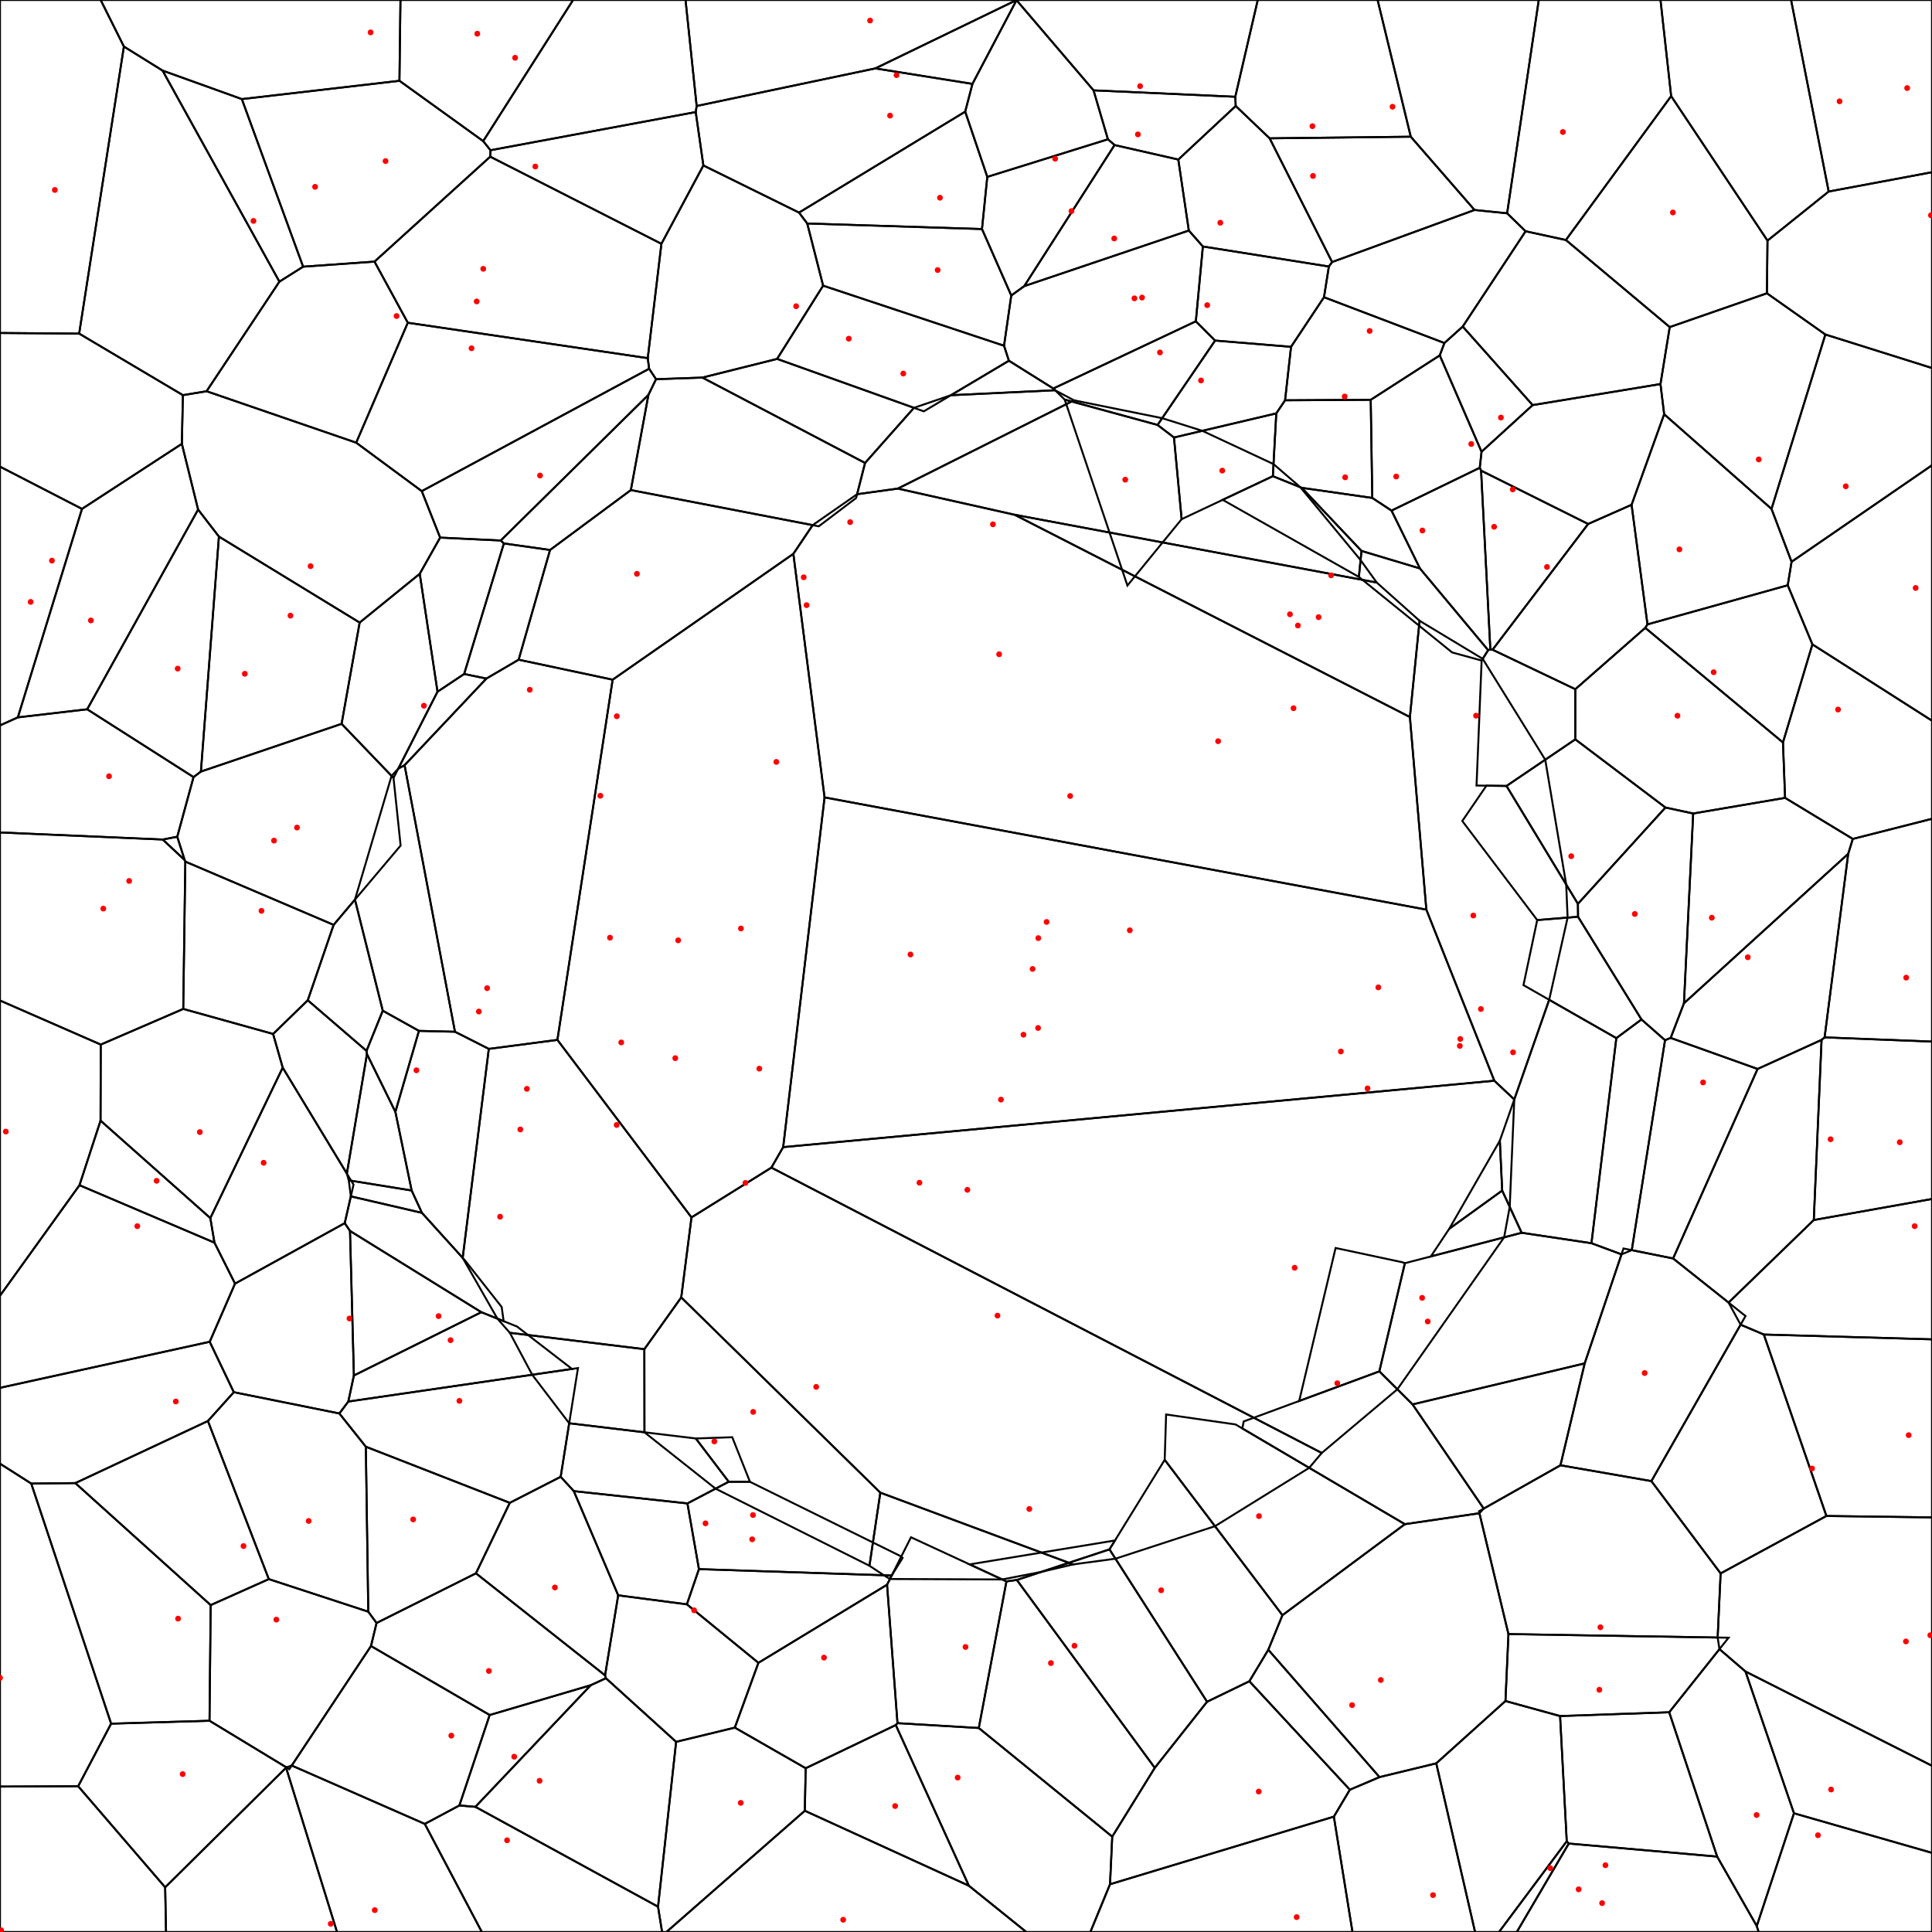 <svg xmlns = "http://www.w3.org/2000/svg" width = "1000" height = "1000">
<g>
<polygon points = "16.171, 767.883 57.516, 892.166 40.460, 924.545 0.000, 924.727 0.000, 757.598 "
fill = "none" stroke = "black"/>
</g>
<g>
<polygon points = "823.733, 643.487 787.596, 638.077 777.532, 616.231 776.317, 590.411 801.854, 517.499 836.614, 537.336 "
fill = "none" stroke = "black"/>
</g>
<g>
<polygon points = "577.109, 797.340 574.266, 801.950 526.311, 817.784 520.935, 818.537 501.876, 809.725 "
fill = "none" stroke = "black"/>
</g>
<g>
<polygon points = "102.537, 263.751 45.130, 367.124 9.244, 371.305 42.437, 263.401 94.131, 229.720 "
fill = "none" stroke = "black"/>
</g>
<g>
<polygon points = "730.209, 70.757 657.161, 71.596 639.608, 54.859 639.383, 50.087 651.017, 0.000 713.045, 0.000 "
fill = "none" stroke = "black"/>
</g>
<g>
<polygon points = "251.749, 351.229 268.451, 341.460 317.107, 351.805 288.512, 538.242 253.003, 542.900 235.492, 534.035 209.406, 396.075 "
fill = "none" stroke = "black"/>
</g>
<g>
<polygon points = "863.979, 886.267 888.795, 960.970 812.000, 954.212 810.943, 953.038 807.497, 888.226 "
fill = "none" stroke = "black"/>
</g>
<g>
<polygon points = "84.220, 434.537 95.586, 445.162 95.921, 445.962 94.848, 522.220 52.146, 540.668 0.000, 517.867 0.000, 430.876 "
fill = "none" stroke = "black"/>
</g>
<g>
<polygon points = "700.043, 1000.000 564.375, 1000.000 574.547, 975.285 690.401, 940.289 "
fill = "none" stroke = "black"/>
</g>
<g>
<polygon points = "340.598, 986.913 349.959, 901.574 380.339, 894.212 417.022, 915.233 416.568, 937.243 344.943, 1000.000 342.695, 1000.000 "
fill = "none" stroke = "black"/>
</g>
<g>
<polygon points = "443.126, 257.769 423.789, 272.419 326.529, 253.655 335.628, 204.382 339.570, 196.275 363.549, 195.437 447.753, 239.626 "
fill = "none" stroke = "black"/>
</g>
<g>
<polygon points = "639.608, 54.859 609.890, 82.581 576.899, 75.073 573.462, 72.095 566.018, 46.762 639.383, 50.087 "
fill = "none" stroke = "black"/>
</g>
<g>
<polygon points = "861.817, 538.408 849.618, 527.676 816.788, 474.509 816.723, 467.820 862.033, 417.974 876.394, 421.064 871.611, 519.293 864.741, 537.223 "
fill = "none" stroke = "black"/>
</g>
<g>
<polygon points = "100.174, 402.228 45.130, 367.124 102.537, 263.751 113.317, 277.734 103.987, 399.365 "
fill = "none" stroke = "black"/>
</g>
<g>
<polygon points = ""
fill = "none" stroke = "black"/>
</g>
<g>
<polygon points = "914.556, 151.806 944.803, 173.140 916.934, 263.409 861.366, 214.404 859.461, 198.776 864.247, 169.296 "
fill = "none" stroke = "black"/>
</g>
<g>
<polygon points = "219.862, 944.050 237.770, 934.512 246.055, 935.219 340.598, 986.913 342.695, 1000.000 249.393, 1000.000 "
fill = "none" stroke = "black"/>
</g>
<g>
<polygon points = "823.733, 643.487 839.295, 649.252 820.231, 705.679 731.146, 726.916 713.940, 709.821 727.163, 653.829 787.596, 638.077 "
fill = "none" stroke = "black"/>
</g>
<g>
<polygon points = "658.828, 246.470 611.612, 268.719 607.655, 226.446 660.602, 213.959 "
fill = "none" stroke = "black"/>
</g>
<g>
<polygon points = "912.954, 690.746 900.929, 685.651 894.701, 674.200 938.816, 631.480 1000.000, 620.587 1000.000, 693.241 "
fill = "none" stroke = "black"/>
</g>
<g>
<polygon points = "250.105, 73.047 206.754, 41.818 207.273, 0.000 296.617, 0.000 "
fill = "none" stroke = "black"/>
</g>
<g>
<polygon points = "745.221, 183.941 766.849, 233.817 765.931, 242.108 720.245, 264.284 710.287, 257.728 709.488, 206.937 "
fill = "none" stroke = "black"/>
</g>
<g>
<polygon points = "575.691, 950.647 597.714, 915.027 624.775, 880.827 646.669, 870.214 698.675, 926.363 690.401, 940.289 574.547, 975.285 "
fill = "none" stroke = "black"/>
</g>
<g>
<polygon points = "639.608, 54.859 657.161, 71.596 689.496, 135.635 687.821, 137.947 622.604, 127.576 615.336, 119.320 609.890, 82.581 "
fill = "none" stroke = "black"/>
</g>
<g>
<polygon points = "179.536, 607.444 189.936, 545.578 204.651, 575.500 213.070, 616.201 180.520, 610.946 "
fill = "none" stroke = "black"/>
</g>
<g>
<polygon points = "795.661, 476.222 816.788, 474.509 849.618, 527.676 836.614, 537.336 788.546, 509.904 "
fill = "none" stroke = "black"/>
</g>
<g>
<polygon points = "290.206, 764.383 263.867, 777.865 189.361, 748.818 175.653, 731.613 180.283, 725.436 299.154, 708.107 "
fill = "none" stroke = "black"/>
</g>
<g>
<polygon points = "392.553, 860.676 380.339, 894.212 349.959, 901.574 313.618, 868.639 313.180, 867.159 319.975, 825.744 355.533, 830.400 "
fill = "none" stroke = "black"/>
</g>
<g>
<polygon points = "511.021, 91.552 508.276, 118.557 417.827, 115.676 413.571, 110.034 499.585, 57.786 "
fill = "none" stroke = "black"/>
</g>
<g>
<polygon points = "889.997, 853.588 903.460, 865.172 928.553, 938.552 909.300, 996.919 888.795, 960.970 863.979, 886.267 "
fill = "none" stroke = "black"/>
</g>
<g>
<polygon points = "944.411, 536.945 942.842, 538.234 909.721, 553.292 864.741, 537.223 871.611, 519.293 956.633, 441.926 "
fill = "none" stroke = "black"/>
</g>
<g>
<polygon points = ""
fill = "none" stroke = "black"/>
</g>
<g>
<polygon points = "944.411, 536.945 956.633, 441.926 959.007, 434.224 1000.000, 423.803 1000.000, 539.122 "
fill = "none" stroke = "black"/>
</g>
<g>
<polygon points = "305.754, 872.269 246.055, 935.219 237.770, 934.512 253.457, 887.692 "
fill = "none" stroke = "black"/>
</g>
<g>
<polygon points = "928.553, 938.552 903.460, 865.172 1000.000, 913.966 1000.000, 959.034 "
fill = "none" stroke = "black"/>
</g>
<g>
<polygon points = "539.025, 813.586 518.741, 817.523 460.632, 817.286 457.488, 815.350 450.032, 810.434 455.658, 772.596 555.456, 809.726 "
fill = "none" stroke = "black"/>
</g>
<g>
<polygon points = "364.070, 85.640 342.347, 126.197 253.742, 81.096 253.863, 77.761 360.104, 57.996 "
fill = "none" stroke = "black"/>
</g>
<g>
<polygon points = ""
fill = "none" stroke = "black"/>
</g>
<g>
<polygon points = "910.269, 1000.000 909.300, 996.919 928.553, 938.552 1000.000, 959.034 1000.000, 1000.000 "
fill = "none" stroke = "black"/>
</g>
<g>
<polygon points = "766.849, 233.817 745.221, 183.941 747.618, 177.548 757.108, 169.017 793.290, 209.677 "
fill = "none" stroke = "black"/>
</g>
<g>
<polygon points = "863.979, 886.267 807.497, 888.226 779.223, 880.443 780.774, 845.792 894.698, 847.683 "
fill = "none" stroke = "black"/>
</g>
<g>
<polygon points = "9.244, 371.305 0.000, 375.461 0.000, 241.534 42.437, 263.401 "
fill = "none" stroke = "black"/>
</g>
<g>
<polygon points = "923.961, 412.974 876.394, 421.064 862.033, 417.974 815.374, 382.691 815.381, 356.733 851.590, 324.975 922.859, 384.305 "
fill = "none" stroke = "black"/>
</g>
<g>
<polygon points = "766.607, 243.593 771.403, 336.189 770.257, 336.521 734.951, 294.225 720.245, 264.284 765.931, 242.108 "
fill = "none" stroke = "black"/>
</g>
<g>
<polygon points = "944.803, 173.140 914.556, 151.806 914.851, 124.542 946.526, 99.138 1000.000, 89.139 1000.000, 190.492 "
fill = "none" stroke = "black"/>
</g>
<g>
<polygon points = "267.623, 686.612 296.058, 708.558 180.283, 725.436 183.174, 711.955 249.135, 679.191 "
fill = "none" stroke = "black"/>
</g>
<g>
<polygon points = "216.845, 533.579 198.116, 523.139 183.720, 465.641 202.670, 401.599 206.153, 397.825 209.406, 396.075 235.492, 534.035 "
fill = "none" stroke = "black"/>
</g>
<g>
<polygon points = ""
fill = "none" stroke = "black"/>
</g>
<g>
<polygon points = "339.570, 196.275 335.985, 190.853 335.276, 185.382 342.347, 126.197 364.070, 85.640 413.571, 110.034 417.827, 115.676 426.049, 147.856 402.217, 185.764 363.549, 195.437 "
fill = "none" stroke = "black"/>
</g>
<g>
<polygon points = "218.393, 627.770 181.596, 619.237 180.520, 610.946 213.070, 616.201 "
fill = "none" stroke = "black"/>
</g>
<g>
<polygon points = "781.426, 624.685 778.537, 640.439 723.268, 719.089 684.127, 752.054 399.269, 604.356 405.377, 593.753 773.454, 559.380 783.787, 569.083 "
fill = "none" stroke = "black"/>
</g>
<g>
<polygon points = "263.867, 777.865 290.206, 764.383 297.007, 771.809 319.975, 825.744 313.180, 867.159 246.353, 814.346 "
fill = "none" stroke = "black"/>
</g>
<g>
<polygon points = "203.687, 402.658 207.358, 437.663 172.682, 478.706 95.921, 445.962 95.586, 445.162 91.746, 433.092 100.174, 402.228 103.987, 399.365 176.807, 374.658 "
fill = "none" stroke = "black"/>
</g>
<g>
<polygon points = "779.223, 880.443 807.497, 888.226 810.943, 953.038 775.886, 1000.000 763.490, 1000.000 743.407, 912.699 "
fill = "none" stroke = "black"/>
</g>
<g>
<polygon points = "773.454, 559.380 405.377, 593.753 426.794, 412.730 738.274, 470.829 "
fill = "none" stroke = "black"/>
</g>
<g>
<polygon points = "927.313, 290.779 916.934, 263.409 944.803, 173.140 1000.000, 190.492 1000.000, 240.806 "
fill = "none" stroke = "black"/>
</g>
<g>
<polygon points = "508.276, 118.557 511.021, 91.552 573.462, 72.095 576.899, 75.073 530.136, 148.105 523.427, 152.949 "
fill = "none" stroke = "black"/>
</g>
<g>
<polygon points = "685.301, 153.837 668.241, 179.518 628.942, 176.275 618.967, 166.310 622.604, 127.576 687.821, 137.947 "
fill = "none" stroke = "black"/>
</g>
<g>
<polygon points = "121.019, 720.597 175.653, 731.613 189.361, 748.818 190.617, 834.207 139.135, 817.348 107.613, 735.508 "
fill = "none" stroke = "black"/>
</g>
<g>
<polygon points = "765.747, 783.247 780.774, 845.792 779.223, 880.443 743.407, 912.699 714.029, 919.825 656.473, 853.915 663.782, 836.025 727.150, 788.911 "
fill = "none" stroke = "black"/>
</g>
<g>
<polygon points = "108.550, 694.498 121.019, 720.597 107.613, 735.508 38.988, 767.643 16.171, 767.883 0.000, 757.598 0.000, 718.333 "
fill = "none" stroke = "black"/>
</g>
<g>
<polygon points = "52.146, 540.668 52.042, 580.040 41.138, 613.460 0.000, 670.657 0.000, 517.867 "
fill = "none" stroke = "black"/>
</g>
<g>
<polygon points = "40.974, 172.672 94.671, 204.529 94.131, 229.720 42.437, 263.401 0.000, 241.534 0.000, 172.352 "
fill = "none" stroke = "black"/>
</g>
<g>
<polygon points = "890.591, 814.394 854.751, 766.620 900.929, 685.651 912.954, 690.746 945.345, 784.664 "
fill = "none" stroke = "black"/>
</g>
<g>
<polygon points = "121.019, 720.597 108.550, 694.498 121.647, 664.405 178.435, 633.095 181.165, 637.133 183.174, 711.955 180.283, 725.436 175.653, 731.613 "
fill = "none" stroke = "black"/>
</g>
<g>
<polygon points = "938.097, 333.532 922.859, 384.305 851.590, 324.975 852.728, 323.173 925.329, 302.932 "
fill = "none" stroke = "black"/>
</g>
<g>
<polygon points = ""
fill = "none" stroke = "black"/>
</g>
<g>
<polygon points = "333.571, 741.356 294.611, 736.676 275.470, 711.560 263.893, 689.853 333.520, 698.333 "
fill = "none" stroke = "black"/>
</g>
<g>
<polygon points = "471.527, 795.692 520.935, 818.537 506.622, 894.420 464.535, 891.899 459.142, 820.238 "
fill = "none" stroke = "black"/>
</g>
<g>
<polygon points = "522.209, 186.709 519.687, 178.955 523.427, 152.949 530.136, 148.105 615.336, 119.320 622.604, 127.576 618.967, 166.310 545.182, 201.095 "
fill = "none" stroke = "black"/>
</g>
<g>
<polygon points = "639.383, 50.087 566.018, 46.762 526.157, 0.097 526.160, 0.021 526.165, 0.000 651.017, 0.000 "
fill = "none" stroke = "black"/>
</g>
<g>
<polygon points = "574.266, 801.950 624.775, 880.827 597.714, 915.027 526.311, 817.784 "
fill = "none" stroke = "black"/>
</g>
<g>
<polygon points = "938.816, 631.480 942.842, 538.234 944.411, 536.945 1000.000, 539.122 1000.000, 620.587 "
fill = "none" stroke = "black"/>
</g>
<g>
<polygon points = ""
fill = "none" stroke = "black"/>
</g>
<g>
<polygon points = "172.682, 478.706 183.720, 465.641 198.116, 523.139 189.711, 543.921 159.304, 517.734 "
fill = "none" stroke = "black"/>
</g>
<g>
<polygon points = "526.157, 0.097 503.338, 43.419 453.050, 35.411 526.160, 0.021 "
fill = "none" stroke = "black"/>
</g>
<g>
<polygon points = "107.613, 735.508 139.135, 817.348 109.045, 830.796 38.988, 767.643 "
fill = "none" stroke = "black"/>
</g>
<g>
<polygon points = "268.451, 341.460 251.749, 351.229 240.242, 348.849 260.808, 281.285 284.702, 284.662 "
fill = "none" stroke = "black"/>
</g>
<g>
<polygon points = "176.807, 374.658 103.987, 399.365 113.317, 277.734 186.156, 322.247 "
fill = "none" stroke = "black"/>
</g>
<g>
<polygon points = "665.152, 207.187 660.602, 213.959 607.655, 226.446 599.149, 219.952 628.942, 176.275 668.241, 179.518 "
fill = "none" stroke = "black"/>
</g>
<g>
<polygon points = ""
fill = "none" stroke = "black"/>
</g>
<g>
<polygon points = "459.142, 820.238 392.553, 860.676 355.533, 830.400 361.772, 812.174 461.541, 815.484 "
fill = "none" stroke = "black"/>
</g>
<g>
<polygon points = "64.132, 24.097 40.974, 172.672 0.000, 172.352 0.000, 0.000 52.107, 0.000 "
fill = "none" stroke = "black"/>
</g>
<g>
<polygon points = "464.535, 891.899 463.652, 892.882 417.022, 915.233 380.339, 894.212 392.553, 860.676 459.142, 820.238 "
fill = "none" stroke = "black"/>
</g>
<g>
<polygon points = "865.999, 651.376 909.721, 553.292 942.842, 538.234 938.816, 631.480 894.701, 674.200 "
fill = "none" stroke = "black"/>
</g>
<g>
<polygon points = "94.671, 204.529 40.974, 172.672 64.132, 24.097 84.149, 36.535 144.617, 145.779 106.919, 202.502 "
fill = "none" stroke = "black"/>
</g>
<g>
<polygon points = "16.171, 767.883 38.988, 767.643 109.045, 830.796 108.444, 890.662 57.516, 892.166 "
fill = "none" stroke = "black"/>
</g>
<g>
<polygon points = "41.138, 613.460 111.012, 643.206 121.647, 664.405 108.550, 694.498 0.000, 718.333 0.000, 670.657 "
fill = "none" stroke = "black"/>
</g>
<g>
<polygon points = "194.905, 840.062 246.353, 814.346 313.180, 867.159 313.618, 868.639 305.754, 872.269 253.457, 887.692 192.026, 851.980 "
fill = "none" stroke = "black"/>
</g>
<g>
<polygon points = "844.601, 647.075 839.295, 649.252 823.733, 643.487 836.614, 537.336 849.618, 527.676 861.817, 538.408 "
fill = "none" stroke = "black"/>
</g>
<g>
<polygon points = "235.492, 534.035 253.003, 542.900 239.487, 651.076 218.393, 627.770 213.070, 616.201 204.651, 575.500 216.845, 533.579 "
fill = "none" stroke = "black"/>
</g>
<g>
<polygon points = "864.984, 49.752 810.499, 124.225 789.655, 119.701 780.085, 110.405 796.461, 0.000 859.470, 0.000 "
fill = "none" stroke = "black"/>
</g>
<g>
<polygon points = "663.782, 836.025 602.844, 755.602 603.577, 732.133 639.528, 737.292 727.150, 788.911 "
fill = "none" stroke = "black"/>
</g>
<g>
<polygon points = "689.496, 135.635 657.161, 71.596 730.209, 70.757 763.212, 108.683 "
fill = "none" stroke = "black"/>
</g>
<g>
<polygon points = "253.742, 81.096 342.347, 126.197 335.276, 185.382 211.075, 167.050 193.839, 135.411 "
fill = "none" stroke = "black"/>
</g>
<g>
<polygon points = "288.512, 538.242 317.107, 351.805 410.638, 286.661 426.794, 412.730 405.377, 593.753 399.269, 604.356 357.911, 630.139 "
fill = "none" stroke = "black"/>
</g>
<g>
<polygon points = "551.087, 206.834 545.182, 201.095 618.967, 166.310 628.942, 176.275 599.149, 219.952 "
fill = "none" stroke = "black"/>
</g>
<g>
<polygon points = ""
fill = "none" stroke = "black"/>
</g>
<g>
<polygon points = "959.007, 434.224 923.961, 412.974 922.859, 384.305 938.097, 333.532 1000.000, 373.036 1000.000, 423.803 "
fill = "none" stroke = "black"/>
</g>
<g>
<polygon points = ""
fill = "none" stroke = "black"/>
</g>
<g>
<polygon points = "720.245, 264.284 734.951, 294.225 704.709, 285.161 673.808, 252.506 710.287, 257.728 "
fill = "none" stroke = "black"/>
</g>
<g>
<polygon points = "946.526, 99.138 927.059, 0.000 1000.000, 0.000 1000.000, 89.139 "
fill = "none" stroke = "black"/>
</g>
<g>
<polygon points = "865.999, 651.376 903.479, 681.180 854.751, 766.620 807.691, 758.425 820.231, 705.679 840.322, 646.215 "
fill = "none" stroke = "black"/>
</g>
<g>
<polygon points = "738.274, 470.829 426.794, 412.730 410.638, 286.661 420.628, 271.809 443.628, 255.802 464.722, 252.890 525.146, 266.433 729.762, 371.133 "
fill = "none" stroke = "black"/>
</g>
<g>
<polygon points = "94.848, 522.220 141.358, 535.175 146.334, 552.608 108.871, 630.483 52.042, 580.040 52.146, 540.668 "
fill = "none" stroke = "black"/>
</g>
<g>
<polygon points = "609.890, 82.581 615.336, 119.320 530.136, 148.105 576.899, 75.073 "
fill = "none" stroke = "black"/>
</g>
<g>
<polygon points = "402.217, 185.764 473.063, 211.092 447.753, 239.626 363.549, 195.437 "
fill = "none" stroke = "black"/>
</g>
<g>
<polygon points = "927.313, 290.779 925.329, 302.932 852.728, 323.173 844.504, 261.274 861.366, 214.404 916.934, 263.409 "
fill = "none" stroke = "black"/>
</g>
<g>
<polygon points = "852.728, 323.173 851.590, 324.975 815.381, 356.733 772.546, 336.299 822.016, 271.205 844.504, 261.274 "
fill = "none" stroke = "black"/>
</g>
<g>
<polygon points = "690.401, 940.289 698.675, 926.363 714.029, 919.825 743.407, 912.699 763.490, 1000.000 700.043, 1000.000 "
fill = "none" stroke = "black"/>
</g>
<g>
<polygon points = "923.961, 412.974 959.007, 434.224 956.633, 441.926 871.611, 519.293 876.394, 421.064 "
fill = "none" stroke = "black"/>
</g>
<g>
<polygon points = "417.022, 915.233 463.652, 892.882 501.482, 976.051 416.568, 937.243 "
fill = "none" stroke = "black"/>
</g>
<g>
<polygon points = ""
fill = "none" stroke = "black"/>
</g>
<g>
<polygon points = "632.853, 258.710 658.828, 246.470 673.808, 252.506 704.709, 285.161 703.358, 298.621 "
fill = "none" stroke = "black"/>
</g>
<g>
<polygon points = "250.105, 73.047 253.863, 77.761 253.742, 81.096 193.839, 135.411 156.889, 138.039 125.177, 51.287 206.754, 41.818 "
fill = "none" stroke = "black"/>
</g>
<g>
<polygon points = "914.556, 151.806 864.247, 169.296 810.499, 124.225 864.984, 49.752 914.851, 124.542 "
fill = "none" stroke = "black"/>
</g>
<g>
<polygon points = "575.691, 950.647 506.622, 894.420 520.935, 818.537 526.311, 817.784 597.714, 915.027 "
fill = "none" stroke = "black"/>
</g>
<g>
<polygon points = "526.160, 0.021 453.050, 35.411 360.587, 54.862 354.831, 0.000 526.165, 0.000 "
fill = "none" stroke = "black"/>
</g>
<g>
<polygon points = "146.334, 552.608 141.358, 535.175 159.304, 517.734 189.711, 543.921 189.936, 545.578 179.536, 607.444 "
fill = "none" stroke = "black"/>
</g>
<g>
<polygon points = ""
fill = "none" stroke = "black"/>
</g>
<g>
<polygon points = "865.999, 651.376 844.601, 647.075 861.817, 538.408 864.741, 537.223 909.721, 553.292 "
fill = "none" stroke = "black"/>
</g>
<g>
<polygon points = "522.209, 186.709 478.146, 212.909 402.217, 185.764 426.049, 147.856 519.687, 178.955 "
fill = "none" stroke = "black"/>
</g>
<g>
<polygon points = "297.007, 771.809 355.811, 778.166 361.772, 812.174 355.533, 830.400 319.975, 825.744 "
fill = "none" stroke = "black"/>
</g>
<g>
<polygon points = ""
fill = "none" stroke = "black"/>
</g>
<g>
<polygon points = ""
fill = "none" stroke = "black"/>
</g>
<g>
<polygon points = "40.460, 924.545 85.490, 976.867 85.947, 1000.000 0.000, 1000.000 0.000, 924.727 "
fill = "none" stroke = "black"/>
</g>
<g>
<polygon points = "772.546, 336.299 771.403, 336.189 766.607, 243.593 822.016, 271.205 "
fill = "none" stroke = "black"/>
</g>
<g>
<polygon points = ""
fill = "none" stroke = "black"/>
</g>
<g>
<polygon points = "770.257, 336.521 766.892, 341.901 751.596, 337.691 703.358, 298.621 704.709, 285.161 734.951, 294.225 "
fill = "none" stroke = "black"/>
</g>
<g>
<polygon points = "106.919, 202.502 144.617, 145.779 156.889, 138.039 193.839, 135.411 211.075, 167.050 184.361, 229.128 "
fill = "none" stroke = "black"/>
</g>
<g>
<polygon points = "689.496, 135.635 763.212, 108.683 780.085, 110.405 789.655, 119.701 757.108, 169.017 747.618, 177.548 685.301, 153.837 687.821, 137.947 "
fill = "none" stroke = "black"/>
</g>
<g>
<polygon points = "148.210, 914.784 148.082, 914.964 85.490, 976.867 40.460, 924.545 57.516, 892.166 108.444, 890.662 "
fill = "none" stroke = "black"/>
</g>
<g>
<polygon points = "815.374, 382.691 779.761, 406.809 764.250, 406.594 766.892, 341.901 770.257, 336.521 771.403, 336.189 772.546, 336.299 815.381, 356.733 "
fill = "none" stroke = "black"/>
</g>
<g>
<polygon points = "263.867, 777.865 246.353, 814.346 194.905, 840.062 190.617, 834.207 189.361, 748.818 "
fill = "none" stroke = "black"/>
</g>
<g>
<polygon points = "52.042, 580.040 108.871, 630.483 111.012, 643.206 41.138, 613.460 "
fill = "none" stroke = "black"/>
</g>
<g>
<polygon points = "914.851, 124.542 864.984, 49.752 859.470, 0.000 927.059, 0.000 946.526, 99.138 "
fill = "none" stroke = "black"/>
</g>
<g>
<polygon points = "379.011, 743.905 388.168, 766.978 377.180, 766.953 360.144, 744.548 "
fill = "none" stroke = "black"/>
</g>
<g>
<polygon points = "765.747, 783.247 727.150, 788.911 643.028, 739.354 643.749, 735.734 713.940, 709.821 731.146, 726.916 767.970, 780.850 "
fill = "none" stroke = "black"/>
</g>
<g>
<polygon points = "810.499, 124.225 864.247, 169.296 859.461, 198.776 793.290, 209.677 757.108, 169.017 789.655, 119.701 "
fill = "none" stroke = "black"/>
</g>
<g>
<polygon points = ""
fill = "none" stroke = "black"/>
</g>
<g>
<polygon points = "148.210, 914.784 151.005, 913.837 219.862, 944.050 249.393, 1000.000 174.435, 1000.000 148.082, 914.964 "
fill = "none" stroke = "black"/>
</g>
<g>
<polygon points = "206.754, 41.818 125.177, 51.287 84.149, 36.535 64.132, 24.097 52.107, 0.000 207.273, 0.000 "
fill = "none" stroke = "black"/>
</g>
<g>
<polygon points = "335.985, 190.853 218.308, 254.204 184.361, 229.128 211.075, 167.050 335.276, 185.382 "
fill = "none" stroke = "black"/>
</g>
<g>
<polygon points = "182.986, 613.143 178.435, 633.095 121.647, 664.405 111.012, 643.206 108.871, 630.483 146.334, 552.608 "
fill = "none" stroke = "black"/>
</g>
<g>
<polygon points = "602.844, 755.602 663.782, 836.025 656.473, 853.915 646.669, 870.214 624.775, 880.827 574.266, 801.950 "
fill = "none" stroke = "black"/>
</g>
<g>
<polygon points = "807.691, 758.425 854.751, 766.620 890.591, 814.394 889.051, 847.589 780.774, 845.792 765.506, 782.242 "
fill = "none" stroke = "black"/>
</g>
<g>
<polygon points = "945.345, 784.664 912.954, 690.746 1000.000, 693.241 1000.000, 785.399 "
fill = "none" stroke = "black"/>
</g>
<g>
<polygon points = "192.026, 851.980 253.457, 887.692 237.770, 934.512 219.862, 944.050 151.005, 913.837 "
fill = "none" stroke = "black"/>
</g>
<g>
<polygon points = "203.687, 402.658 176.807, 374.658 186.156, 322.247 217.258, 296.989 226.460, 358.026 "
fill = "none" stroke = "black"/>
</g>
<g>
<polygon points = "745.221, 183.941 709.488, 206.937 665.152, 207.187 668.241, 179.518 685.301, 153.837 747.618, 177.548 "
fill = "none" stroke = "black"/>
</g>
<g>
<polygon points = "673.808, 252.506 658.828, 246.470 660.602, 213.959 665.152, 207.187 709.488, 206.937 710.287, 257.728 "
fill = "none" stroke = "black"/>
</g>
<g>
<polygon points = ""
fill = "none" stroke = "black"/>
</g>
<g>
<polygon points = "9.244, 371.305 45.130, 367.124 100.174, 402.228 91.746, 433.092 84.220, 434.537 0.000, 430.876 0.000, 375.461 "
fill = "none" stroke = "black"/>
</g>
<g>
<polygon points = "249.135, 679.191 183.174, 711.955 181.165, 637.133 "
fill = "none" stroke = "black"/>
</g>
<g>
<polygon points = "656.473, 853.915 714.029, 919.825 698.675, 926.363 646.669, 870.214 "
fill = "none" stroke = "black"/>
</g>
<g>
<polygon points = "769.372, 406.665 779.761, 406.809 816.723, 467.820 816.788, 474.509 795.661, 476.222 756.878, 424.955 "
fill = "none" stroke = "black"/>
</g>
<g>
<polygon points = "601.539, 216.448 622.312, 222.989 659.169, 240.217 673.063, 252.206 704.232, 289.906 712.595, 301.521 525.146, 266.433 464.722, 252.890 555.887, 207.205 "
fill = "none" stroke = "black"/>
</g>
<g>
<polygon points = "326.529, 253.655 284.702, 284.662 260.808, 281.285 259.164, 279.766 335.628, 204.382 "
fill = "none" stroke = "black"/>
</g>
<g>
<polygon points = "190.617, 834.207 194.905, 840.062 192.026, 851.980 149.756, 915.721 108.444, 890.662 109.045, 830.796 139.135, 817.348 "
fill = "none" stroke = "black"/>
</g>
<g>
<polygon points = "523.427, 152.949 519.687, 178.955 426.049, 147.856 417.827, 115.676 508.276, 118.557 "
fill = "none" stroke = "black"/>
</g>
<g>
<polygon points = "815.374, 382.691 862.033, 417.974 816.723, 467.820 779.761, 406.809 "
fill = "none" stroke = "black"/>
</g>
<g>
<polygon points = "807.691, 758.425 767.970, 780.850 731.146, 726.916 820.231, 705.679 "
fill = "none" stroke = "black"/>
</g>
<g>
<polygon points = "159.304, 517.734 141.358, 535.175 94.848, 522.220 95.921, 445.962 172.682, 478.706 "
fill = "none" stroke = "black"/>
</g>
<g>
<polygon points = "209.406, 396.075 206.153, 397.825 226.460, 358.026 240.242, 348.849 251.749, 351.229 "
fill = "none" stroke = "black"/>
</g>
<g>
<polygon points = "677.641, 759.745 628.874, 789.955 577.357, 806.777 555.456, 809.726 455.658, 772.596 352.609, 671.534 357.911, 630.139 399.269, 604.356 684.127, 752.054 "
fill = "none" stroke = "black"/>
</g>
<g>
<polygon points = "240.728, 652.448 259.668, 676.507 260.677, 683.824 249.135, 679.191 181.165, 637.133 178.435, 633.095 181.596, 619.237 218.393, 627.770 "
fill = "none" stroke = "black"/>
</g>
<g>
<polygon points = "357.911, 630.139 352.609, 671.534 333.520, 698.333 263.893, 689.853 257.453, 682.530 239.487, 651.076 253.003, 542.900 288.512, 538.242 "
fill = "none" stroke = "black"/>
</g>
<g>
<polygon points = "370.369, 770.527 333.571, 741.356 333.520, 698.333 352.609, 671.534 455.658, 772.596 450.032, 810.434 "
fill = "none" stroke = "black"/>
</g>
<g>
<polygon points = "349.959, 901.574 340.598, 986.913 246.055, 935.219 305.754, 872.269 313.618, 868.639 "
fill = "none" stroke = "black"/>
</g>
<g>
<polygon points = "294.611, 736.676 360.144, 744.548 377.180, 766.953 355.811, 778.166 297.007, 771.809 290.206, 764.383 "
fill = "none" stroke = "black"/>
</g>
<g>
<polygon points = ""
fill = "none" stroke = "black"/>
</g>
<g>
<polygon points = "522.209, 186.709 545.182, 201.095 546.103, 201.990 492.182, 204.563 "
fill = "none" stroke = "black"/>
</g>
<g>
<polygon points = "780.085, 110.405 763.212, 108.683 730.209, 70.757 713.045, 0.000 796.461, 0.000 "
fill = "none" stroke = "black"/>
</g>
<g>
<polygon points = "499.585, 57.786 413.571, 110.034 364.070, 85.640 360.104, 57.996 360.587, 54.862 453.050, 35.411 503.338, 43.419 "
fill = "none" stroke = "black"/>
</g>
<g>
<polygon points = "189.936, 545.578 189.711, 543.921 198.116, 523.139 216.845, 533.579 204.651, 575.500 "
fill = "none" stroke = "black"/>
</g>
<g>
<polygon points = "555.887, 207.205 464.722, 252.890 443.628, 255.802 447.753, 239.626 473.063, 211.092 492.182, 204.563 546.103, 201.990 "
fill = "none" stroke = "black"/>
</g>
<g>
<polygon points = "410.638, 286.661 317.107, 351.805 268.451, 341.460 284.702, 284.662 326.529, 253.655 420.628, 271.809 "
fill = "none" stroke = "black"/>
</g>
<g>
<polygon points = "903.460, 865.172 889.997, 853.588 889.051, 847.589 890.591, 814.394 945.345, 784.664 1000.000, 785.399 1000.000, 913.966 "
fill = "none" stroke = "black"/>
</g>
<g>
<polygon points = "691.304, 645.956 726.079, 653.389 727.163, 653.829 713.940, 709.821 672.454, 725.137 "
fill = "none" stroke = "black"/>
</g>
<g>
<polygon points = "712.595, 301.521 734.769, 321.310 729.762, 371.133 525.146, 266.433 "
fill = "none" stroke = "black"/>
</g>
<g>
<polygon points = "909.300, 996.919 910.269, 1000.000 785.091, 1000.000 812.000, 954.212 888.795, 960.970 "
fill = "none" stroke = "black"/>
</g>
<g>
<polygon points = "227.814, 278.267 259.164, 279.766 260.808, 281.285 240.242, 348.849 226.460, 358.026 217.258, 296.989 "
fill = "none" stroke = "black"/>
</g>
<g>
<polygon points = "526.157, 0.097 566.018, 46.762 573.462, 72.095 511.021, 91.552 499.585, 57.786 503.338, 43.419 "
fill = "none" stroke = "black"/>
</g>
<g>
<polygon points = "360.587, 54.862 360.104, 57.996 253.863, 77.761 250.105, 73.047 296.617, 0.000 354.831, 0.000 "
fill = "none" stroke = "black"/>
</g>
<g>
<polygon points = ""
fill = "none" stroke = "black"/>
</g>
<g>
<polygon points = "776.317, 590.411 777.532, 616.231 750.125, 636.024 "
fill = "none" stroke = "black"/>
</g>
<g>
<polygon points = "810.943, 953.038 812.000, 954.212 785.091, 1000.000 775.886, 1000.000 "
fill = "none" stroke = "black"/>
</g>
<g>
<polygon points = "106.919, 202.502 184.361, 229.128 218.308, 254.204 227.814, 278.267 217.258, 296.989 186.156, 322.247 113.317, 277.734 102.537, 263.751 94.131, 229.720 94.671, 204.529 "
fill = "none" stroke = "black"/>
</g>
<g>
<polygon points = "787.596, 638.077 740.613, 650.324 750.125, 636.024 777.532, 616.231 "
fill = "none" stroke = "black"/>
</g>
<g>
<polygon points = "583.548, 303.066 551.087, 206.834 599.149, 219.952 607.655, 226.446 611.612, 268.719 "
fill = "none" stroke = "black"/>
</g>
<g>
<polygon points = "938.097, 333.532 925.329, 302.932 927.313, 290.779 1000.000, 240.806 1000.000, 373.036 "
fill = "none" stroke = "black"/>
</g>
<g>
<polygon points = "227.814, 278.267 218.308, 254.204 335.985, 190.853 339.570, 196.275 335.628, 204.382 259.164, 279.766 "
fill = "none" stroke = "black"/>
</g>
<g>
<polygon points = "85.490, 976.867 148.082, 914.964 174.435, 1000.000 85.947, 1000.000 "
fill = "none" stroke = "black"/>
</g>
<g>
<polygon points = "575.691, 950.647 574.547, 975.285 564.375, 1000.000 531.214, 1000.000 501.482, 976.051 463.652, 892.882 464.535, 891.899 506.622, 894.420 "
fill = "none" stroke = "black"/>
</g>
<g>
<polygon points = "125.177, 51.287 156.889, 138.039 144.617, 145.779 84.149, 36.535 "
fill = "none" stroke = "black"/>
</g>
<g>
<polygon points = "861.366, 214.404 844.504, 261.274 822.016, 271.205 766.607, 243.593 765.931, 242.108 766.849, 233.817 793.290, 209.677 859.461, 198.776 "
fill = "none" stroke = "black"/>
</g>
<g>
<polygon points = "416.568, 937.243 501.482, 976.051 531.214, 1000.000 344.943, 1000.000 "
fill = "none" stroke = "black"/>
</g>
<g>
<polygon points = "767.449, 341.010 799.817, 393.227 810.659, 457.810 811.396, 474.946 801.854, 517.499 783.787, 569.083 773.454, 559.380 738.274, 470.829 729.762, 371.133 734.769, 321.310 "
fill = "none" stroke = "black"/>
</g>
<g>
<polygon points = "95.586, 445.162 84.220, 434.537 91.746, 433.092 "
fill = "none" stroke = "black"/>
</g>
<g>
<polygon points = "466.638, 805.697 467.194, 806.378 461.541, 815.484 361.772, 812.174 355.811, 778.166 377.180, 766.953 388.168, 766.978 "
fill = "none" stroke = "black"/>
</g>
<circle cx="0.008" cy="868.462" r="1" stroke="red" stroke-width="1" fill="red" />
<circle cx="755.605" cy="541.350" r="1" stroke="red" stroke-width="1" fill="red" />
<circle cx="532.767" cy="781.041" r="1" stroke="red" stroke-width="1" fill="red" />
<circle cx="47.045" cy="321.135" r="1" stroke="red" stroke-width="1" fill="red" />
<circle cx="679.296" cy="65.307" r="1" stroke="red" stroke-width="1" fill="red" />
<circle cx="383.502" cy="480.584" r="1" stroke="red" stroke-width="1" fill="red" />
<circle cx="830.965" cy="965.428" r="1" stroke="red" stroke-width="1" fill="red" />
<circle cx="53.462" cy="470.300" r="1" stroke="red" stroke-width="1" fill="red" />
<circle cx="671.149" cy="992.302" r="1" stroke="red" stroke-width="1" fill="red" />
<circle cx="383.416" cy="933.158" r="1" stroke="red" stroke-width="1" fill="red" />
<circle cx="417.486" cy="313.227" r="1" stroke="red" stroke-width="1" fill="red" />
<circle cx="588.977" cy="69.564" r="1" stroke="red" stroke-width="1" fill="red" />
<circle cx="846.167" cy="473.071" r="1" stroke="red" stroke-width="1" fill="red" />
<circle cx="91.965" cy="346.081" r="1" stroke="red" stroke-width="1" fill="red" />
<circle cx="415.999" cy="298.809" r="1" stroke="red" stroke-width="1" fill="red" />
<circle cx="910.321" cy="237.802" r="1" stroke="red" stroke-width="1" fill="red" />
<circle cx="262.453" cy="952.535" r="1" stroke="red" stroke-width="1" fill="red" />
<circle cx="736.082" cy="671.766" r="1" stroke="red" stroke-width="1" fill="red" />
<circle cx="632.639" cy="243.590" r="1" stroke="red" stroke-width="1" fill="red" />
<circle cx="991.037" cy="634.661" r="1" stroke="red" stroke-width="1" fill="red" />
<circle cx="247.039" cy="17.450" r="1" stroke="red" stroke-width="1" fill="red" />
<circle cx="722.660" cy="246.644" r="1" stroke="red" stroke-width="1" fill="red" />
<circle cx="651.519" cy="927.314" r="1" stroke="red" stroke-width="1" fill="red" />
<circle cx="631.635" cy="115.293" r="1" stroke="red" stroke-width="1" fill="red" />
<circle cx="272.710" cy="563.589" r="1" stroke="red" stroke-width="1" fill="red" />
<circle cx="766.495" cy="522.268" r="1" stroke="red" stroke-width="1" fill="red" />
<circle cx="237.774" cy="725.093" r="1" stroke="red" stroke-width="1" fill="red" />
<circle cx="359.265" cy="833.493" r="1" stroke="red" stroke-width="1" fill="red" />
<circle cx="486.517" cy="102.344" r="1" stroke="red" stroke-width="1" fill="red" />
<circle cx="909.208" cy="939.436" r="1" stroke="red" stroke-width="1" fill="red" />
<circle cx="904.653" cy="495.477" r="1" stroke="red" stroke-width="1" fill="red" />
<circle cx="516.292" cy="680.967" r="1" stroke="red" stroke-width="1" fill="red" />
<circle cx="986.642" cy="506.023" r="1" stroke="red" stroke-width="1" fill="red" />
<circle cx="266.145" cy="909.267" r="1" stroke="red" stroke-width="1" fill="red" />
<circle cx="947.764" cy="926.251" r="1" stroke="red" stroke-width="1" fill="red" />
<circle cx="500.707" cy="615.858" r="1" stroke="red" stroke-width="1" fill="red" />
<circle cx="277.082" cy="86.183" r="1" stroke="red" stroke-width="1" fill="red" />
<circle cx="529.747" cy="535.554" r="1" stroke="red" stroke-width="1" fill="red" />
<circle cx="940.980" cy="949.916" r="1" stroke="red" stroke-width="1" fill="red" />
<circle cx="761.514" cy="229.795" r="1" stroke="red" stroke-width="1" fill="red" />
<circle cx="827.817" cy="874.635" r="1" stroke="red" stroke-width="1" fill="red" />
<circle cx="15.868" cy="311.545" r="1" stroke="red" stroke-width="1" fill="red" />
<circle cx="868.247" cy="370.457" r="1" stroke="red" stroke-width="1" fill="red" />
<circle cx="736.225" cy="274.588" r="1" stroke="red" stroke-width="1" fill="red" />
<circle cx="999.458" cy="111.428" r="1" stroke="red" stroke-width="1" fill="red" />
<circle cx="233.195" cy="693.678" r="1" stroke="red" stroke-width="1" fill="red" />
<circle cx="351.015" cy="486.726" r="1" stroke="red" stroke-width="1" fill="red" />
<circle cx="591.114" cy="154.018" r="1" stroke="red" stroke-width="1" fill="red" />
<circle cx="412.081" cy="158.489" r="1" stroke="red" stroke-width="1" fill="red" />
<circle cx="269.317" cy="584.605" r="1" stroke="red" stroke-width="1" fill="red" />
<circle cx="537.304" cy="532.083" r="1" stroke="red" stroke-width="1" fill="red" />
<circle cx="287.212" cy="821.672" r="1" stroke="red" stroke-width="1" fill="red" />
<circle cx="153.720" cy="428.345" r="1" stroke="red" stroke-width="1" fill="red" />
<circle cx="802.406" cy="966.946" r="1" stroke="red" stroke-width="1" fill="red" />
<circle cx="534.450" cy="501.520" r="1" stroke="red" stroke-width="1" fill="red" />
<circle cx="955.361" cy="251.707" r="1" stroke="red" stroke-width="1" fill="red" />
<circle cx="554.584" cy="109.263" r="1" stroke="red" stroke-width="1" fill="red" />
<circle cx="624.849" cy="157.960" r="1" stroke="red" stroke-width="1" fill="red" />
<circle cx="159.768" cy="787.248" r="1" stroke="red" stroke-width="1" fill="red" />
<circle cx="714.710" cy="869.573" r="1" stroke="red" stroke-width="1" fill="red" />
<circle cx="90.990" cy="725.412" r="1" stroke="red" stroke-width="1" fill="red" />
<circle cx="3.000" cy="585.707" r="1" stroke="red" stroke-width="1" fill="red" />
<circle cx="26.876" cy="290.180" r="1" stroke="red" stroke-width="1" fill="red" />
<circle cx="937.897" cy="760.089" r="1" stroke="red" stroke-width="1" fill="red" />
<circle cx="180.896" cy="682.460" r="1" stroke="red" stroke-width="1" fill="red" />
<circle cx="886.991" cy="347.941" r="1" stroke="red" stroke-width="1" fill="red" />
<circle cx="150.335" cy="318.654" r="1" stroke="red" stroke-width="1" fill="red" />
<circle cx="385.815" cy="612.275" r="1" stroke="red" stroke-width="1" fill="red" />
<circle cx="499.741" cy="852.467" r="1" stroke="red" stroke-width="1" fill="red" />
<circle cx="587.187" cy="154.424" r="1" stroke="red" stroke-width="1" fill="red" />
<circle cx="590.109" cy="44.591" r="1" stroke="red" stroke-width="1" fill="red" />
<circle cx="556.146" cy="851.848" r="1" stroke="red" stroke-width="1" fill="red" />
<circle cx="983.305" cy="591.233" r="1" stroke="red" stroke-width="1" fill="red" />
<circle cx="141.820" cy="435.101" r="1" stroke="red" stroke-width="1" fill="red" />
<circle cx="252.126" cy="511.485" r="1" stroke="red" stroke-width="1" fill="red" />
<circle cx="464.031" cy="38.905" r="1" stroke="red" stroke-width="1" fill="red" />
<circle cx="126.031" cy="800.243" r="1" stroke="red" stroke-width="1" fill="red" />
<circle cx="319.250" cy="370.731" r="1" stroke="red" stroke-width="1" fill="red" />
<circle cx="126.712" cy="348.746" r="1" stroke="red" stroke-width="1" fill="red" />
<circle cx="621.634" cy="196.927" r="1" stroke="red" stroke-width="1" fill="red" />
<circle cx="247.842" cy="523.568" r="1" stroke="red" stroke-width="1" fill="red" />
<circle cx="389.314" cy="796.750" r="1" stroke="red" stroke-width="1" fill="red" />
<circle cx="28.375" cy="98.327" r="1" stroke="red" stroke-width="1" fill="red" />
<circle cx="426.497" cy="857.979" r="1" stroke="red" stroke-width="1" fill="red" />
<circle cx="947.487" cy="589.687" r="1" stroke="red" stroke-width="1" fill="red" />
<circle cx="131.189" cy="114.352" r="1" stroke="red" stroke-width="1" fill="red" />
<circle cx="92.174" cy="837.801" r="1" stroke="red" stroke-width="1" fill="red" />
<circle cx="71.064" cy="634.661" r="1" stroke="red" stroke-width="1" fill="red" />
<circle cx="253.057" cy="864.891" r="1" stroke="red" stroke-width="1" fill="red" />
<circle cx="783.153" cy="544.693" r="1" stroke="red" stroke-width="1" fill="red" />
<circle cx="349.524" cy="547.700" r="1" stroke="red" stroke-width="1" fill="red" />
<circle cx="808.945" cy="68.326" r="1" stroke="red" stroke-width="1" fill="red" />
<circle cx="651.646" cy="784.752" r="1" stroke="red" stroke-width="1" fill="red" />
<circle cx="679.592" cy="91.078" r="1" stroke="red" stroke-width="1" fill="red" />
<circle cx="250.126" cy="139.140" r="1" stroke="red" stroke-width="1" fill="red" />
<circle cx="471.262" cy="494.044" r="1" stroke="red" stroke-width="1" fill="red" />
<circle cx="600.394" cy="182.439" r="1" stroke="red" stroke-width="1" fill="red" />
<circle cx="755.844" cy="537.755" r="1" stroke="red" stroke-width="1" fill="red" />
<circle cx="951.367" cy="367.261" r="1" stroke="red" stroke-width="1" fill="red" />
<circle cx="439.330" cy="175.303" r="1" stroke="red" stroke-width="1" fill="red" />
<circle cx="688.981" cy="297.793" r="1" stroke="red" stroke-width="1" fill="red" />
<circle cx="987.145" cy="45.585" r="1" stroke="red" stroke-width="1" fill="red" />
<circle cx="851.270" cy="710.684" r="1" stroke="red" stroke-width="1" fill="red" />
<circle cx="537.426" cy="485.565" r="1" stroke="red" stroke-width="1" fill="red" />
<circle cx="103.434" cy="585.972" r="1" stroke="red" stroke-width="1" fill="red" />
<circle cx="576.717" cy="123.434" r="1" stroke="red" stroke-width="1" fill="red" />
<circle cx="440.039" cy="270.252" r="1" stroke="red" stroke-width="1" fill="red" />
<circle cx="869.264" cy="284.358" r="1" stroke="red" stroke-width="1" fill="red" />
<circle cx="800.720" cy="293.465" r="1" stroke="red" stroke-width="1" fill="red" />
<circle cx="741.716" cy="980.908" r="1" stroke="red" stroke-width="1" fill="red" />
<circle cx="886.031" cy="475.013" r="1" stroke="red" stroke-width="1" fill="red" />
<circle cx="463.323" cy="934.806" r="1" stroke="red" stroke-width="1" fill="red" />
<circle cx="713.422" cy="511.057" r="1" stroke="red" stroke-width="1" fill="red" />
<circle cx="667.679" cy="317.951" r="1" stroke="red" stroke-width="1" fill="red" />
<circle cx="199.555" cy="83.366" r="1" stroke="red" stroke-width="1" fill="red" />
<circle cx="865.883" cy="109.981" r="1" stroke="red" stroke-width="1" fill="red" />
<circle cx="543.948" cy="860.805" r="1" stroke="red" stroke-width="1" fill="red" />
<circle cx="450.347" cy="10.638" r="1" stroke="red" stroke-width="1" fill="red" />
<circle cx="215.532" cy="553.977" r="1" stroke="red" stroke-width="1" fill="red" />
<circle cx="315.732" cy="485.341" r="1" stroke="red" stroke-width="1" fill="red" />
<circle cx="881.504" cy="560.274" r="1" stroke="red" stroke-width="1" fill="red" />
<circle cx="467.532" cy="193.350" r="1" stroke="red" stroke-width="1" fill="red" />
<circle cx="365.158" cy="788.481" r="1" stroke="red" stroke-width="1" fill="red" />
<circle cx="999.117" cy="846.396" r="1" stroke="red" stroke-width="1" fill="red" />
<circle cx="630.488" cy="383.650" r="1" stroke="red" stroke-width="1" fill="red" />
<circle cx="0.595" cy="999.121" r="1" stroke="red" stroke-width="1" fill="red" />
<circle cx="773.352" cy="272.665" r="1" stroke="red" stroke-width="1" fill="red" />
<circle cx="319.178" cy="582.276" r="1" stroke="red" stroke-width="1" fill="red" />
<circle cx="682.494" cy="319.438" r="1" stroke="red" stroke-width="1" fill="red" />
<circle cx="205.262" cy="163.580" r="1" stroke="red" stroke-width="1" fill="red" />
<circle cx="708.921" cy="171.292" r="1" stroke="red" stroke-width="1" fill="red" />
<circle cx="94.549" cy="918.262" r="1" stroke="red" stroke-width="1" fill="red" />
<circle cx="764.005" cy="370.428" r="1" stroke="red" stroke-width="1" fill="red" />
<circle cx="213.852" cy="786.453" r="1" stroke="red" stroke-width="1" fill="red" />
<circle cx="81.061" cy="611.177" r="1" stroke="red" stroke-width="1" fill="red" />
<circle cx="952.160" cy="52.455" r="1" stroke="red" stroke-width="1" fill="red" />
<circle cx="389.854" cy="730.785" r="1" stroke="red" stroke-width="1" fill="red" />
<circle cx="692.169" cy="715.965" r="1" stroke="red" stroke-width="1" fill="red" />
<circle cx="776.866" cy="216.135" r="1" stroke="red" stroke-width="1" fill="red" />
<circle cx="422.460" cy="717.844" r="1" stroke="red" stroke-width="1" fill="red" />
<circle cx="193.967" cy="988.684" r="1" stroke="red" stroke-width="1" fill="red" />
<circle cx="191.824" cy="16.764" r="1" stroke="red" stroke-width="1" fill="red" />
<circle cx="244.054" cy="180.274" r="1" stroke="red" stroke-width="1" fill="red" />
<circle cx="136.455" cy="601.856" r="1" stroke="red" stroke-width="1" fill="red" />
<circle cx="601.010" cy="823.120" r="1" stroke="red" stroke-width="1" fill="red" />
<circle cx="828.355" cy="842.269" r="1" stroke="red" stroke-width="1" fill="red" />
<circle cx="987.937" cy="742.831" r="1" stroke="red" stroke-width="1" fill="red" />
<circle cx="233.599" cy="898.363" r="1" stroke="red" stroke-width="1" fill="red" />
<circle cx="219.411" cy="365.283" r="1" stroke="red" stroke-width="1" fill="red" />
<circle cx="696.007" cy="205.230" r="1" stroke="red" stroke-width="1" fill="red" />
<circle cx="696.243" cy="247.060" r="1" stroke="red" stroke-width="1" fill="red" />
<circle cx="669.521" cy="366.570" r="1" stroke="red" stroke-width="1" fill="red" />
<circle cx="56.441" cy="401.783" r="1" stroke="red" stroke-width="1" fill="red" />
<circle cx="227.008" cy="681.222" r="1" stroke="red" stroke-width="1" fill="red" />
<circle cx="699.834" cy="882.563" r="1" stroke="red" stroke-width="1" fill="red" />
<circle cx="762.571" cy="473.877" r="1" stroke="red" stroke-width="1" fill="red" />
<circle cx="553.911" cy="412.011" r="1" stroke="red" stroke-width="1" fill="red" />
<circle cx="329.666" cy="297.011" r="1" stroke="red" stroke-width="1" fill="red" />
<circle cx="143.045" cy="838.312" r="1" stroke="red" stroke-width="1" fill="red" />
<circle cx="485.325" cy="139.774" r="1" stroke="red" stroke-width="1" fill="red" />
<circle cx="813.266" cy="443.164" r="1" stroke="red" stroke-width="1" fill="red" />
<circle cx="738.997" cy="683.993" r="1" stroke="red" stroke-width="1" fill="red" />
<circle cx="135.332" cy="471.452" r="1" stroke="red" stroke-width="1" fill="red" />
<circle cx="310.739" cy="411.881" r="1" stroke="red" stroke-width="1" fill="red" />
<circle cx="518.084" cy="569.152" r="1" stroke="red" stroke-width="1" fill="red" />
<circle cx="258.843" cy="629.774" r="1" stroke="red" stroke-width="1" fill="red" />
<circle cx="393.018" cy="553.134" r="1" stroke="red" stroke-width="1" fill="red" />
<circle cx="475.896" cy="612.169" r="1" stroke="red" stroke-width="1" fill="red" />
<circle cx="279.293" cy="921.737" r="1" stroke="red" stroke-width="1" fill="red" />
<circle cx="369.742" cy="746.078" r="1" stroke="red" stroke-width="1" fill="red" />
<circle cx="671.784" cy="323.763" r="1" stroke="red" stroke-width="1" fill="red" />
<circle cx="513.936" cy="271.392" r="1" stroke="red" stroke-width="1" fill="red" />
<circle cx="720.768" cy="55.247" r="1" stroke="red" stroke-width="1" fill="red" />
<circle cx="460.697" cy="59.837" r="1" stroke="red" stroke-width="1" fill="red" />
<circle cx="321.560" cy="539.566" r="1" stroke="red" stroke-width="1" fill="red" />
<circle cx="517.145" cy="338.645" r="1" stroke="red" stroke-width="1" fill="red" />
<circle cx="401.833" cy="394.360" r="1" stroke="red" stroke-width="1" fill="red" />
<circle cx="986.503" cy="849.606" r="1" stroke="red" stroke-width="1" fill="red" />
<circle cx="670.098" cy="656.182" r="1" stroke="red" stroke-width="1" fill="red" />
<circle cx="541.710" cy="477.192" r="1" stroke="red" stroke-width="1" fill="red" />
<circle cx="829.239" cy="985.049" r="1" stroke="red" stroke-width="1" fill="red" />
<circle cx="274.210" cy="357.021" r="1" stroke="red" stroke-width="1" fill="red" />
<circle cx="546.137" cy="82.152" r="1" stroke="red" stroke-width="1" fill="red" />
<circle cx="266.613" cy="29.913" r="1" stroke="red" stroke-width="1" fill="red" />
<circle cx="246.733" cy="156.025" r="1" stroke="red" stroke-width="1" fill="red" />
<circle cx="694.024" cy="544.248" r="1" stroke="red" stroke-width="1" fill="red" />
<circle cx="817.101" cy="977.916" r="1" stroke="red" stroke-width="1" fill="red" />
<circle cx="160.749" cy="293.050" r="1" stroke="red" stroke-width="1" fill="red" />
<circle cx="707.826" cy="563.362" r="1" stroke="red" stroke-width="1" fill="red" />
<circle cx="582.421" cy="248.290" r="1" stroke="red" stroke-width="1" fill="red" />
<circle cx="991.533" cy="304.321" r="1" stroke="red" stroke-width="1" fill="red" />
<circle cx="279.512" cy="246.137" r="1" stroke="red" stroke-width="1" fill="red" />
<circle cx="171.179" cy="995.746" r="1" stroke="red" stroke-width="1" fill="red" />
<circle cx="495.691" cy="920.083" r="1" stroke="red" stroke-width="1" fill="red" />
<circle cx="163.081" cy="96.699" r="1" stroke="red" stroke-width="1" fill="red" />
<circle cx="782.992" cy="253.321" r="1" stroke="red" stroke-width="1" fill="red" />
<circle cx="436.426" cy="993.658" r="1" stroke="red" stroke-width="1" fill="red" />
<circle cx="584.787" cy="481.522" r="1" stroke="red" stroke-width="1" fill="red" />
<circle cx="66.850" cy="455.977" r="1" stroke="red" stroke-width="1" fill="red" />
<circle cx="389.731" cy="784.174" r="1" stroke="red" stroke-width="1" fill="red" />
</svg>
